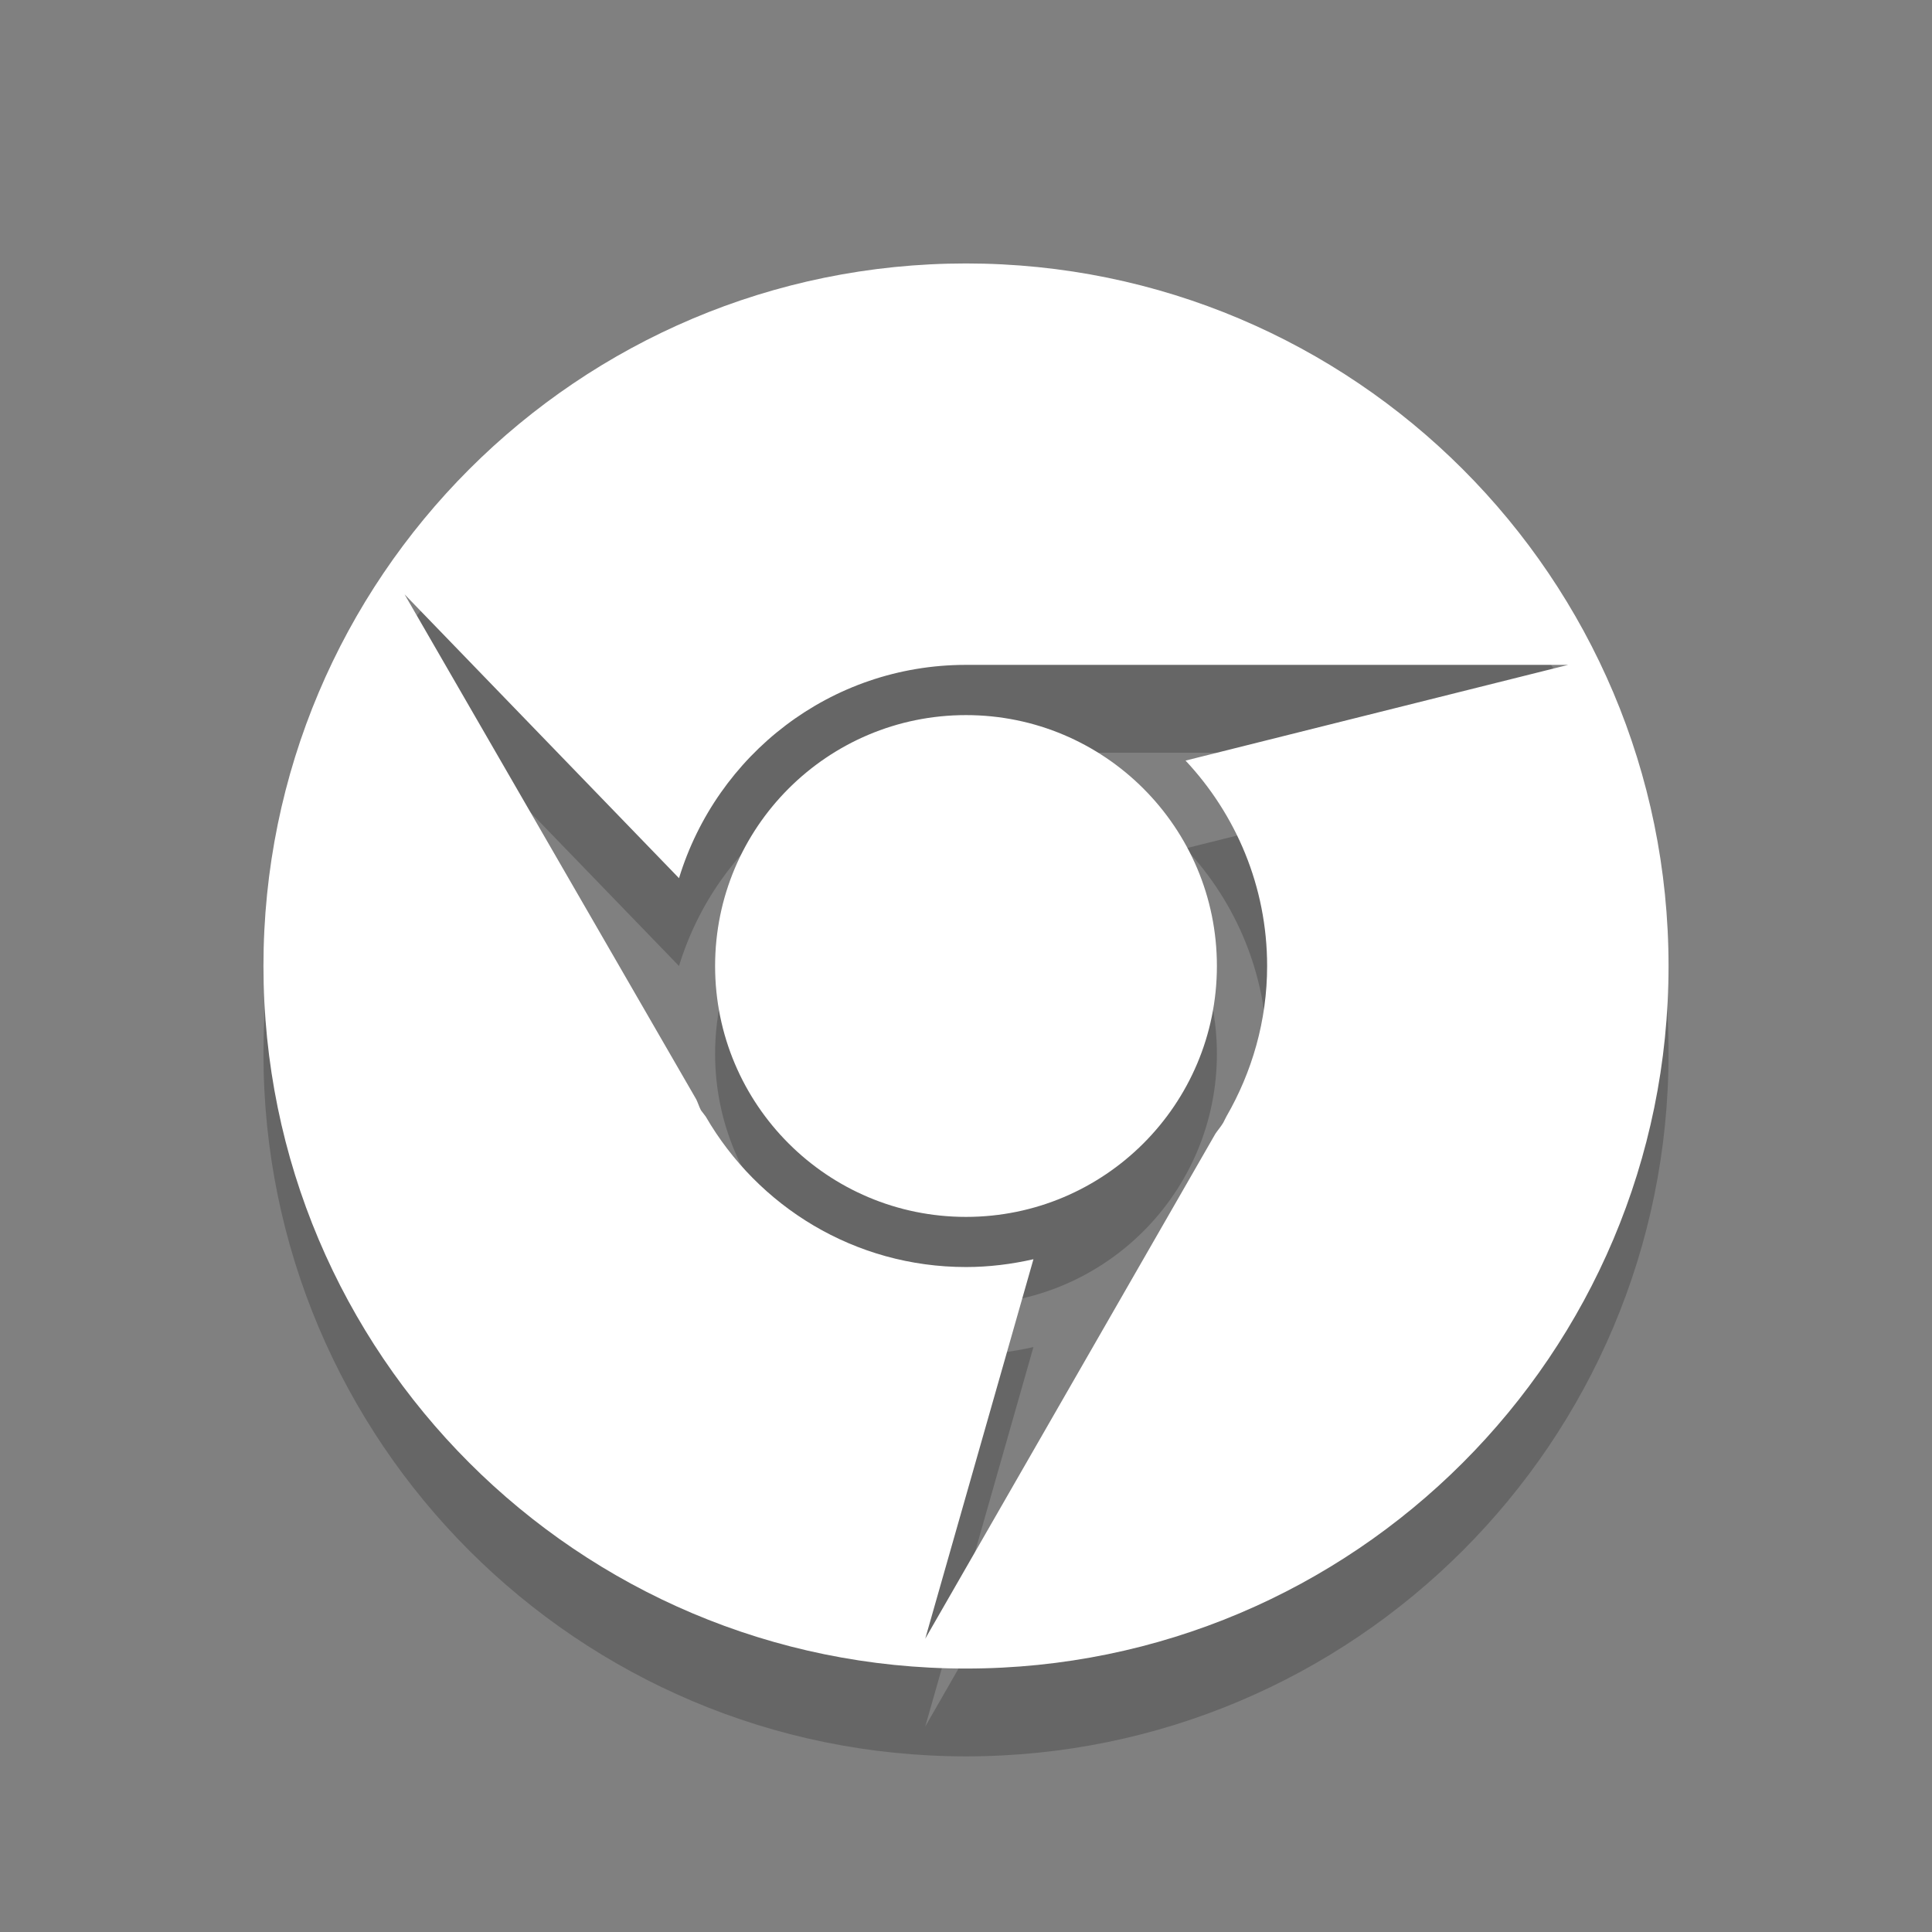 <?xml version="1.0" encoding="UTF-8" standalone="no"?>
<svg
   xmlns:dc="http://purl.org/dc/elements/1.1/"
   xmlns:cc="http://creativecommons.org/ns#"
   xmlns:rdf="http://www.w3.org/1999/02/22-rdf-syntax-ns#"
   xmlns:svg="http://www.w3.org/2000/svg"
   xmlns="http://www.w3.org/2000/svg"
   xmlns:sodipodi="http://sodipodi.sourceforge.net/DTD/sodipodi-0.dtd"
   xmlns:inkscape="http://www.inkscape.org/namespaces/inkscape"
   height="22"
   width="22"
   version="1.1"
   id="svg2"
   inkscape:version="0.48.4 r9939"
   sodipodi:docname="google-chrome-panel.svg">
  <rect width="100%" height="100%" fill="#808080" stroke="none"/>
  <defs
     id="defs9" />
  <sodipodi:namedview
     pagecolor="#ffffff"
     bordercolor="#666666"
     borderopacity="1"
     objecttolerance="10"
     gridtolerance="10"
     guidetolerance="10"
     inkscape:pageopacity="0"
     inkscape:pageshadow="2"
     inkscape:window-width="1364"
     inkscape:window-height="700"
     id="namedview7"
     showgrid="false"
     inkscape:zoom="1"
     inkscape:cx="9.9016906"
     inkscape:cy="17.294695"
     inkscape:window-x="0"
     inkscape:window-y="28"
     inkscape:window-maximized="1"
     inkscape:current-layer="svg2">
    <inkscape:grid
       type="xygrid"
       id="grid3761"
       empspacing="5"
       visible="true"
       enabled="true"
       snapvisiblegridlinesonly="true" />
  </sodipodi:namedview>
  <path
     id="path3759"
     d="m 11,4 c -4.418,0 -8,3.582 -8,8 0,4.418 3.582,8 8,8 4.418,0 8,-3.582 8,-8 C 19,7.582 15.418,4 11,4 z M 4.607,7.768 7.732,11 C 8.161,9.596 9.455,8.571 11,8.571 l 6.857,0 L 13.5,9.661 c 0.574,0.613 0.929,1.434 0.929,2.339 0,0.625 -0.173,1.21 -0.464,1.714 l -0.036,0.071 c -0.027,0.045 -0.06,0.082 -0.089,0.125 l -3.304,5.75 1.232,-4.321 c -0.246,0.056 -0.505,0.089 -0.768,0.089 -1.269,0 -2.371,-0.69 -2.964,-1.714 l -0.054,-0.071 c -0.021,-0.039 -0.034,-0.085 -0.054,-0.125 l -3.321,-5.75 z M 11,9.143 c -1.578,0 -2.857,1.279 -2.857,2.857 0,1.578 1.279,2.857 2.857,2.857 1.578,0 2.857,-1.279 2.857,-2.857 0,-1.578 -1.279,-2.857 -2.857,-2.857 z"
     style="opacity:0.2;color:#000000;fill:#000000;fill-opacity:1;fill-rule:nonzero;stroke:none;stroke-width:24;marker:none;visibility:visible;display:inline;overflow:visible;enable-background:accumulate"
     inkscape:connector-curvature="0" />
  <path
     inkscape:connector-curvature="0"
     style="color:#000000;fill:#ffffff;fill-opacity:1;fill-rule:nonzero;stroke:none;stroke-width:24;marker:none;visibility:visible;display:inline;overflow:visible;enable-background:accumulate"
     d="m 11,3 c -4.418,0 -8,3.582 -8,8 0,4.418 3.582,8 8,8 4.418,0 8,-3.582 8,-8 C 19,6.582 15.418,3 11,3 z M 4.607,6.768 7.732,10 C 8.161,8.596 9.455,7.571 11,7.571 l 6.857,0 L 13.5,8.661 c 0.574,0.613 0.929,1.434 0.929,2.339 0,0.625 -0.173,1.21 -0.464,1.714 l -0.036,0.071 c -0.027,0.045 -0.06,0.082 -0.089,0.125 l -3.304,5.75 1.232,-4.321 c -0.246,0.056 -0.505,0.089 -0.768,0.089 -1.269,0 -2.371,-0.69 -2.964,-1.714 l -0.054,-0.071 c -0.021,-0.039 -0.034,-0.085 -0.054,-0.125 l -3.321,-5.75 z M 11,8.143 c -1.578,0 -2.857,1.279 -2.857,2.857 0,1.578 1.279,2.857 2.857,2.857 1.578,0 2.857,-1.279 2.857,-2.857 0,-1.578 -1.279,-2.857 -2.857,-2.857 z"
     id="path4242" />
</svg>
